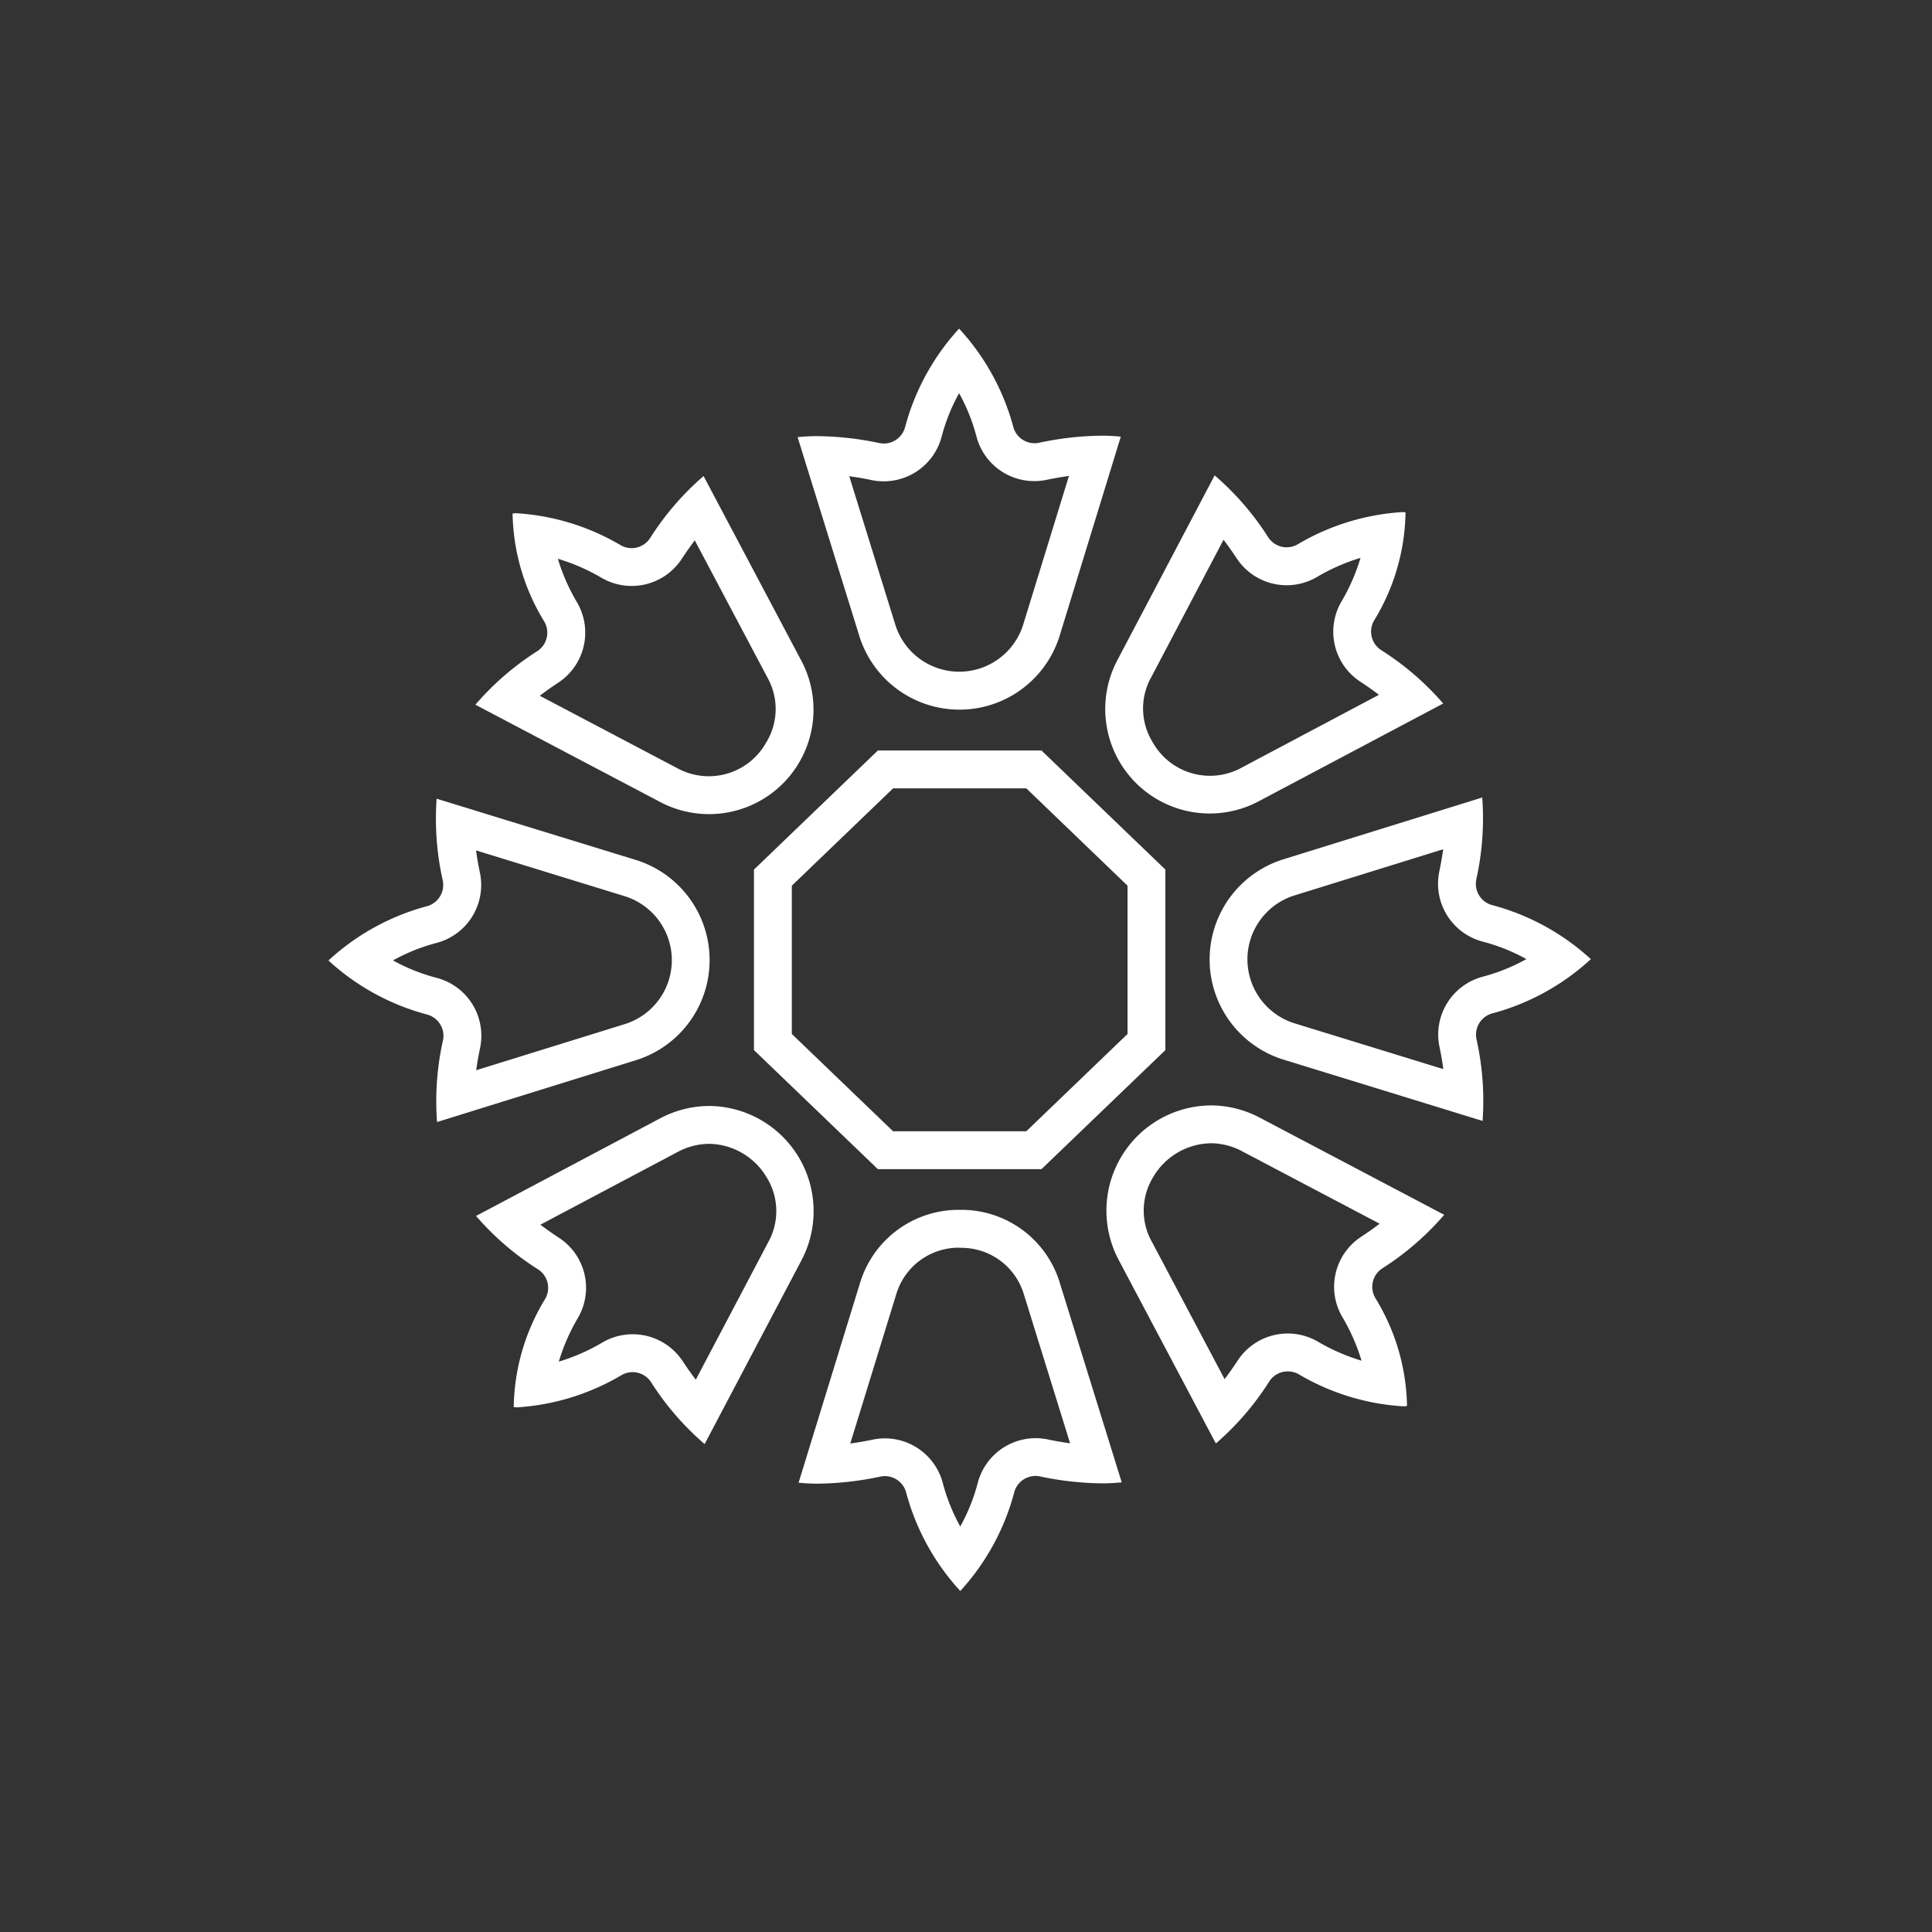 <svg xmlns="http://www.w3.org/2000/svg" width="100" height="100" viewBox="0 0 100 100"><rect x="0" y="0" width="100" height="100" fill="#333333" stroke="none"/><defs><style>.a{fill:#fff;}.b{fill:none;}</style></defs><g transform="translate(17 17)"><g transform="translate(0 0)"><path class="a" d="M238.963,224.959,244.205,230v7.675l-5.242,5.038h-6.892l-5.242-5.038V230l5.242-5.038h6.892m.788-1.959h-8.469l-6.413,6.163v9.344l6.413,6.162h8.469l6.413-6.162v-9.344Z" transform="translate(-202.844 -201.157)"/><path class="a" d="M89.015,81.33l3.756,7.093a3.314,3.314,0,0,1-.061,3.369,3.4,3.4,0,0,1-4.619,1.32l-7.1-3.74c.3-.229.621-.456.957-.677a3.1,3.1,0,0,0,.959-4.178,10.236,10.236,0,0,1-.979-2.235,10.221,10.221,0,0,1,2.239.973,3.1,3.1,0,0,0,4.175-.969c.219-.336.446-.657.674-.958M89.47,78A14.47,14.47,0,0,0,86.7,81.216a1.14,1.14,0,0,1-1.537.355,12.052,12.052,0,0,0-5.379-1.646c-.14,0-.209.012-.2.028h0a11.033,11.033,0,0,0,1.635,5.569,1.139,1.139,0,0,1-.351,1.538,14.414,14.414,0,0,0-3.209,2.776l9.519,5.011a5.408,5.408,0,0,0,7.325-7.34Z" transform="translate(-70.053 -70.36)"/><path class="a" d="M257.6,1.376h0m-1.39,1.966a9.668,9.668,0,0,1,.9,2.234,3.094,3.094,0,0,0,3.636,2.26c.322-.068.719-.141,1.155-.2l-2.364,7.683a3.467,3.467,0,0,1-6.625.009L250.53,7.649c.437.059.834.131,1.156.2a3.1,3.1,0,0,0,3.63-2.262,9.662,9.662,0,0,1,.9-2.236m0-3.342a12.162,12.162,0,0,0-2.793,5.088,1.141,1.141,0,0,1-1.1.86,1.175,1.175,0,0,1-.232-.024,16.3,16.3,0,0,0-3.2-.359,9.561,9.561,0,0,0-1.034.053l3.192,10.285a5.429,5.429,0,0,0,10.373-.011l3.163-10.3a9.851,9.851,0,0,0-1.008-.05,16.2,16.2,0,0,0-3.225.367,1.126,1.126,0,0,1-.234.024,1.14,1.14,0,0,1-1.1-.858A12.164,12.164,0,0,0,256.207,0Z" transform="translate(-223.573 0)"/><path class="a" d="M416.608,80.973c.229.3.456.621.677.957a3.1,3.1,0,0,0,4.178.959,10.168,10.168,0,0,1,2.236-.979,10.255,10.255,0,0,1-.974,2.238,3.091,3.091,0,0,0,.969,4.175c.336.22.657.446.958.675l-7.091,3.762a3.4,3.4,0,0,1-4.624-1.313,3.314,3.314,0,0,1-.067-3.367l3.738-7.107m-.461-3.33-5.011,9.518a5.408,5.408,0,0,0,7.341,7.323l9.5-5.035a14.448,14.448,0,0,0-3.216-2.768,1.14,1.14,0,0,1-.355-1.537,11.021,11.021,0,0,0,1.622-5.574h0c.017-.017-.05-.028-.186-.028a12.1,12.1,0,0,0-5.381,1.658,1.137,1.137,0,0,1-1.537-.351,14.465,14.465,0,0,0-2.776-3.209Z" transform="translate(-370.278 -70.035)"/><path class="a" d="M7.64,251.186l7.685,2.367a3.467,3.467,0,0,1,.01,6.625l-7.686,2.386c.05-.375.117-.762.2-1.155a3.094,3.094,0,0,0-2.262-3.63,9.7,9.7,0,0,1-2.247-.9,9.711,9.711,0,0,1,2.24-.9,3.1,3.1,0,0,0,2.26-3.64c-.082-.392-.15-.784-.2-1.154M5.6,248.51a14.562,14.562,0,0,0,.317,4.232,1.14,1.14,0,0,1-.834,1.337A12.145,12.145,0,0,0,0,256.884a12.157,12.157,0,0,0,5.093,2.793,1.141,1.141,0,0,1,.836,1.335,14.435,14.435,0,0,0-.307,4.233l10.292-3.2a5.427,5.427,0,0,0-.012-10.368Z" transform="translate(0 -224.169)"/><path class="a" d="M90.069,412.839a3.53,3.53,0,0,1,2.978,1.743,3.314,3.314,0,0,1,.067,3.366l-3.74,7.1c-.229-.3-.455-.621-.676-.956a3.1,3.1,0,0,0-4.178-.958,10.236,10.236,0,0,1-2.236.979,10.234,10.234,0,0,1,.974-2.238,3.092,3.092,0,0,0-.969-4.175c-.336-.22-.657-.447-.959-.675l7.092-3.757a3.5,3.5,0,0,1,1.648-.429h0m0-1.959a5.448,5.448,0,0,0-2.568.655L78,416.573a14.471,14.471,0,0,0,3.216,2.768,1.139,1.139,0,0,1,.355,1.537,11.023,11.023,0,0,0-1.62,5.572h0c-.017.017.05.028.186.028a12.094,12.094,0,0,0,5.381-1.659,1.14,1.14,0,0,1,1.538.352,14.435,14.435,0,0,0,2.776,3.209l5.016-9.52a5.447,5.447,0,0,0-4.777-7.98Z" transform="translate(-70.36 -370.635)"/><path class="a" d="M477.784,250.531c-.051.374-.117.761-.2,1.155a3.1,3.1,0,0,0,2.268,3.63,9.667,9.667,0,0,1,2.241.9,9.7,9.7,0,0,1-2.239.905,3.1,3.1,0,0,0-2.26,3.635c.083.392.15.784.2,1.155l-7.691-2.368a3.466,3.466,0,0,1-.01-6.624l7.685-2.386m2.027-2.681-10.293,3.2a5.427,5.427,0,0,0,.013,10.368l10.3,3.172a14.6,14.6,0,0,0-.316-4.232,1.139,1.139,0,0,1,.834-1.337,12.167,12.167,0,0,0,5.086-2.805,12.166,12.166,0,0,0-5.093-2.793,1.139,1.139,0,0,1-.836-1.335,14.5,14.5,0,0,0,.307-4.233Z" transform="translate(-420.087 -223.573)"/><path class="a" d="M256.863,467.772a3.374,3.374,0,0,1,3.312,2.44l2.382,7.677c-.436-.059-.833-.131-1.155-.2a3.175,3.175,0,0,0-.63-.065,3.1,3.1,0,0,0-3,2.334,9.671,9.671,0,0,1-.9,2.237,9.687,9.687,0,0,1-.9-2.235,3.1,3.1,0,0,0-3-2.326,3.174,3.174,0,0,0-.638.066c-.322.069-.719.142-1.155.2l2.368-7.686a3.374,3.374,0,0,1,3.314-2.449m0-1.959a5.329,5.329,0,0,0-5.191,3.83l-3.166,10.292a9.567,9.567,0,0,0,1.008.05,16.28,16.28,0,0,0,3.224-.366,1.137,1.137,0,0,1,1.337.834,12.173,12.173,0,0,0,2.8,5.087,12.163,12.163,0,0,0,2.789-5.093,1.141,1.141,0,0,1,1.1-.861,1.111,1.111,0,0,1,.232.024,16.3,16.3,0,0,0,3.2.359,9.825,9.825,0,0,0,1.035-.052l-3.192-10.285a5.323,5.323,0,0,0-5.182-3.82Z" transform="translate(-224.169 -420.184)"/><path class="a" d="M416.276,412.492a3.49,3.49,0,0,1,1.643.426l7.1,3.74c-.3.229-.621.456-.957.677a3.092,3.092,0,0,0-.959,4.178,10.223,10.223,0,0,1,.979,2.234,10.208,10.208,0,0,1-2.238-.972,3.1,3.1,0,0,0-4.176.969c-.219.336-.446.657-.674.958l-3.756-7.093a3.31,3.31,0,0,1,.062-3.369,3.528,3.528,0,0,1,2.979-1.746m0-1.959a5.448,5.448,0,0,0-4.771,7.992l5.034,9.506a14.453,14.453,0,0,0,2.768-3.217,1.135,1.135,0,0,1,.953-.514,1.15,1.15,0,0,1,.588.16,12.041,12.041,0,0,0,5.379,1.647c.14,0,.209-.012.2-.029h.006a11.028,11.028,0,0,0-1.636-5.569,1.14,1.14,0,0,1,.351-1.538,14.489,14.489,0,0,0,3.21-2.776l-9.516-5.012a5.451,5.451,0,0,0-2.553-.651Z" transform="translate(-370.609 -370.319)"/></g></g><rect class="b" width="100" height="100"/></svg>